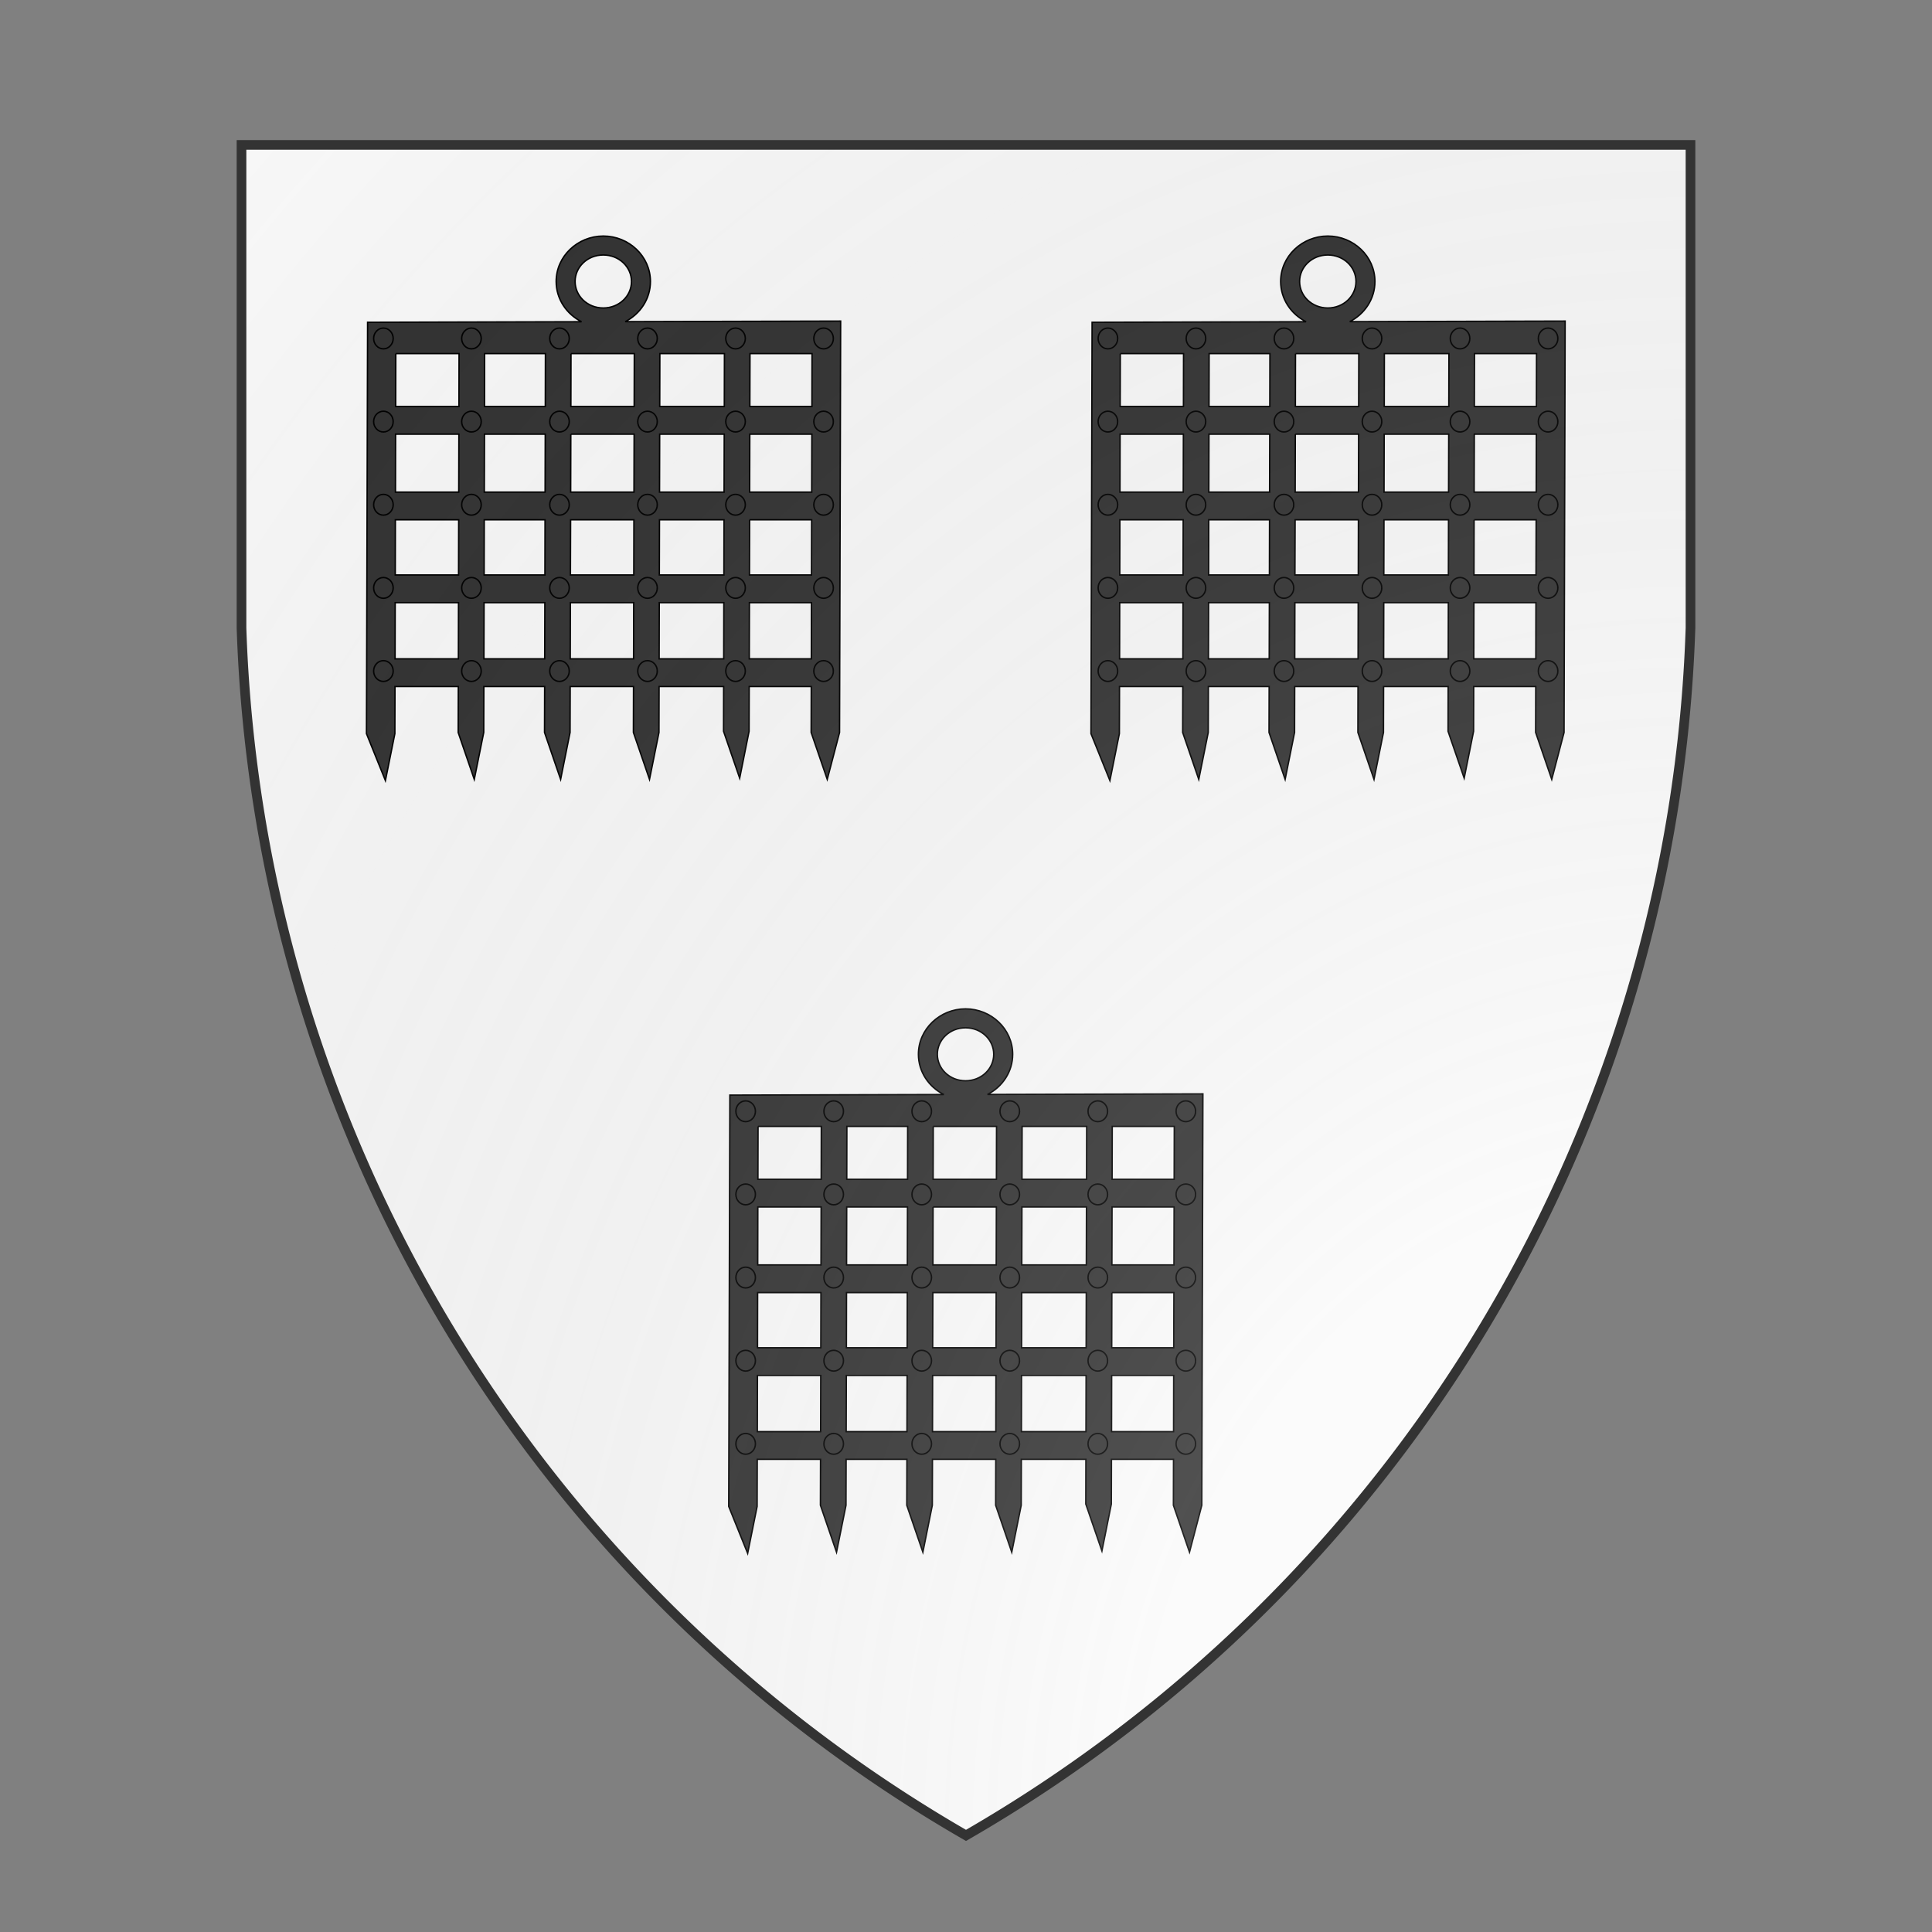 <svg id="coaworld_burg_301_burg_301_s0" width="500" height="500" viewBox="0 10 200 200" xmlns="http://www.w3.org/2000/svg" xmlns:x="http://www.w3.org/1999/xlink"><rect x="0" y="10" width="200" height="200" fill="#808080" stroke="none"/><defs><clipPath id="heater_coaworld_burg_301_burg_301_s0"><path d="m25,25 h150 v50 a150,150,0,0,1,-75,125 a150,150,0,0,1,-75,-125 z"/></clipPath><g id="portcullis_coaworld_burg_301_burg_301_s0" stroke-width="1.5" transform="matrix(0.14,0,0,0.14,64.7,59.7)"><path d="M251.66 1.5c-27.13 0-49.79 21.36-49.78 48 0 18.55 11 34.51 26.84 42.5l-226.03.6L1.5 527.1l20 49.56 10-49.57.13-49.75H98.5l-.13 48.5 17 49.57 10-49.57.13-48.5h64.22l-.13 48.5 17 49.57 9.97-49.57.13-48.5h66.9l-.12 48.5 17 49.57 10-49.57.12-48.5h68.2l-.1 47.25 17.03 49.53 9.94-49.53.12-47.25h65.56l-.12 48.5 17 49.57 13-49.57 1.15-434.53-227.53.6c15.71-8.03 26.6-23.95 26.6-42.41 0-26.64-22.66-48-49.78-48zm0 20c16.78 0 29.78 12.7 29.78 28s-13 27.97-29.78 27.97c-16.8 0-29.78-12.66-29.78-27.97 0-15.3 12.99-28 29.78-28zM32.46 125.66h66.85l-.12 55.87H32.34l.13-55.87zm93.85 0h64.22l-.12 55.87h-64.22l.12-55.87zm91.22 0h66.88l-.13 55.87h-66.87l.12-55.87zm93.88 0h68.21l-.12 55.87h-68.22l.13-55.87zm95.21 0h65.54l-.13 55.87h-65.56l.15-55.87zM32.25 210.75h66.88l-.16 61.22H32.13l.12-61.22zm93.88 0h64.21l-.15 61.22h-64.22l.16-61.22zm91.21 0h66.88l-.16 61.22H217.2l.15-61.22zm93.88 0h68.19l-.16 61.22h-68.19l.16-61.22zm95.19 0h65.56l-.16 61.22h-65.56l.16-61.22zM32.03 301.19h66.88l-.13 58.31H31.91l.12-58.31zm93.88 0h64.22L190 359.5h-64.22l.13-58.31zm91.22 0H284l-.13 58.31h-66.93l.19-58.31zm93.87 0h68.19l-.13 58.31h-68.22l.16-58.31zm95.19 0h65.56l-.16 58.31h-65.53l.13-58.31zM31.84 388.75h66.88l-.13 59.34H31.72l.12-59.34zm93.88 0h64.22l-.16 59.34h-64.22l.16-59.34zm91.16 0h66.9l-.12 59.34h-66.91l.13-59.34zm93.9 0H379l-.13 59.34h-68.21l.12-59.34zm95.22 0h65.53l-.12 59.34h-65.54l.13-59.34z"/><g class="secondary"><path d="M29.72 109.67c0 6.06-4.63 10.98-10.33 10.98s-10.33-4.92-10.33-10.98c0-6.06 4.63-10.98 10.33-10.98s10.33 4.92 10.33 10.98z"/><path d="M29.72 197.5c0 6.06-4.63 10.97-10.33 10.97S9.06 203.56 9.06 197.5c0-6.06 4.63-10.98 10.33-10.98s10.33 4.92 10.33 10.98z"/><path d="M29.72 285.32c0 6.06-4.63 10.98-10.33 10.98s-10.33-4.92-10.33-10.98c0-6.06 4.63-10.98 10.33-10.98s10.33 4.92 10.33 10.98z"/><path d="M29.72 373.15c0 6.06-4.63 10.98-10.33 10.98s-10.33-4.92-10.33-10.98c0-6.06 4.63-10.98 10.33-10.98s10.33 4.92 10.33 10.98z"/><path d="M29.72 460.98c0 6.06-4.63 10.98-10.33 10.98s-10.33-4.92-10.33-10.98c0-6.06 4.63-10.98 10.33-10.98s10.33 4.92 10.33 10.98z"/><path d="M122.72 109.67c0 6.06-4.63 10.98-10.34 10.98-5.7 0-10.33-4.92-10.33-10.98 0-6.06 4.63-10.98 10.33-10.98s10.34 4.92 10.34 10.98z"/><path d="M122.72 197.5c0 6.06-4.63 10.97-10.34 10.97-5.7 0-10.33-4.91-10.33-10.97 0-6.06 4.63-10.98 10.33-10.98s10.34 4.92 10.34 10.98z"/><path d="M122.72 285.32c0 6.06-4.63 10.98-10.34 10.98-5.7 0-10.33-4.92-10.33-10.98 0-6.06 4.63-10.98 10.33-10.98s10.34 4.92 10.34 10.98z"/><path d="M122.72 373.15c0 6.06-4.63 10.98-10.34 10.98-5.7 0-10.33-4.92-10.33-10.98 0-6.06 4.63-10.98 10.33-10.98s10.34 4.92 10.34 10.98z"/><path d="M122.72 460.98c0 6.06-4.63 10.98-10.34 10.98-5.7 0-10.33-4.92-10.33-10.98 0-6.06 4.63-10.98 10.33-10.98s10.34 4.92 10.34 10.98z"/><path d="M215.71 109.67c0 6.06-4.63 10.98-10.33 10.98s-10.33-4.92-10.33-10.98c0-6.06 4.63-10.98 10.33-10.98s10.33 4.92 10.33 10.98z"/><path d="M215.71 197.5c0 6.06-4.63 10.97-10.33 10.97s-10.33-4.91-10.33-10.97c0-6.06 4.63-10.98 10.33-10.98s10.33 4.92 10.33 10.98z"/><path d="M215.71 285.32c0 6.06-4.63 10.98-10.33 10.98s-10.33-4.92-10.33-10.98c0-6.06 4.63-10.98 10.33-10.98s10.33 4.92 10.33 10.98z"/><path d="M215.71 373.15c0 6.06-4.63 10.98-10.33 10.98s-10.33-4.92-10.33-10.98c0-6.06 4.63-10.98 10.33-10.98s10.33 4.92 10.33 10.98z"/><path d="M215.71 460.98c0 6.06-4.63 10.98-10.33 10.98s-10.33-4.92-10.33-10.98c0-6.06 4.63-10.98 10.33-10.98s10.33 4.92 10.33 10.98z"/><path d="M308.7 109.67c0 6.06-4.62 10.98-10.33 10.98-5.7 0-10.33-4.92-10.33-10.98 0-6.06 4.63-10.98 10.33-10.98s10.34 4.92 10.34 10.98z"/><path d="M308.7 197.5c0 6.06-4.62 10.97-10.33 10.97-5.7 0-10.33-4.91-10.33-10.97 0-6.06 4.63-10.98 10.33-10.98s10.34 4.92 10.34 10.98z"/><path d="M308.7 285.32c0 6.06-4.62 10.98-10.33 10.98-5.7 0-10.33-4.92-10.33-10.98 0-6.06 4.63-10.98 10.33-10.98s10.34 4.92 10.34 10.98z"/><path d="M308.7 373.15c0 6.06-4.62 10.98-10.33 10.98-5.7 0-10.33-4.92-10.33-10.98 0-6.06 4.63-10.98 10.33-10.98s10.34 4.92 10.34 10.98z"/><path d="M308.7 460.98c0 6.06-4.62 10.98-10.33 10.98-5.7 0-10.33-4.92-10.33-10.98 0-6.06 4.63-10.98 10.33-10.98s10.34 4.92 10.34 10.98z"/><path d="M401.7 109.67c0 6.06-4.63 10.98-10.33 10.98s-10.34-4.92-10.34-10.98c0-6.06 4.63-10.98 10.34-10.98 5.7 0 10.33 4.92 10.33 10.98z"/><path d="M401.7 197.5c0 6.06-4.63 10.97-10.33 10.97s-10.34-4.91-10.34-10.97c0-6.06 4.63-10.98 10.34-10.98 5.7 0 10.33 4.92 10.33 10.98z"/><path d="M401.7 285.32c0 6.06-4.63 10.98-10.33 10.98s-10.34-4.92-10.34-10.98c0-6.06 4.63-10.98 10.34-10.98 5.7 0 10.33 4.92 10.33 10.98z"/><path d="M401.7 373.15c0 6.06-4.63 10.98-10.33 10.98s-10.34-4.92-10.34-10.98c0-6.06 4.63-10.98 10.34-10.98 5.7 0 10.33 4.92 10.33 10.98z"/><path d="M401.7 460.98c0 6.06-4.63 10.98-10.33 10.98s-10.34-4.92-10.34-10.98c0-6.06 4.63-10.98 10.34-10.98 5.7 0 10.33 4.92 10.33 10.98z"/><path d="M494.7 109.67c0 6.06-4.63 10.98-10.34 10.98-5.7 0-10.33-4.92-10.33-10.98 0-6.06 4.63-10.98 10.33-10.98s10.33 4.92 10.33 10.98z"/><path d="M494.7 197.5c0 6.06-4.63 10.97-10.34 10.97-5.7 0-10.33-4.91-10.33-10.97 0-6.06 4.63-10.98 10.33-10.98s10.33 4.92 10.33 10.98z"/><path d="M494.7 285.32c0 6.06-4.63 10.98-10.34 10.98-5.7 0-10.33-4.92-10.33-10.98 0-6.06 4.63-10.98 10.33-10.98s10.33 4.92 10.33 10.98z"/><path d="M494.7 373.15c0 6.06-4.63 10.98-10.34 10.98-5.7 0-10.33-4.92-10.33-10.98 0-6.06 4.63-10.98 10.33-10.98s10.33 4.92 10.33 10.98z"/><path d="M494.7 460.98c0 6.06-4.63 10.98-10.34 10.98-5.7 0-10.33-4.92-10.33-10.98 0-6.06 4.63-10.98 10.33-10.98s10.33 4.92 10.33 10.98z"/></g></g><radialGradient id="backlight" cx="100%" cy="100%" r="150%"><stop stop-color="#fff" stop-opacity=".3" offset="0"/><stop stop-color="#fff" stop-opacity=".15" offset=".25"/><stop stop-color="#000" stop-opacity="0" offset="1"/></radialGradient></defs><g clip-path="url(#heater_coaworld_burg_301_burg_301_s0)"><rect x="0" y="0" width="200" height="200" fill="#fafafa"/><g fill="#333333" stroke="#000"><style>
      g.secondary,path.secondary {fill: #333333;}
      g.tertiary,path.tertiary {fill: #333333;}
    </style><use x:href="#portcullis_coaworld_burg_301_burg_301_s0" transform="translate(-7.5 -7.5) scale(0.7)"/><use x:href="#portcullis_coaworld_burg_301_burg_301_s0" transform="translate(67.5 -7.5) scale(0.7)"/><use x:href="#portcullis_coaworld_burg_301_burg_301_s0" transform="translate(30 72.5) scale(0.7)"/></g></g><path d="m25,25 h150 v50 a150,150,0,0,1,-75,125 a150,150,0,0,1,-75,-125 z" fill="url(#backlight)" stroke="#333"/></svg>